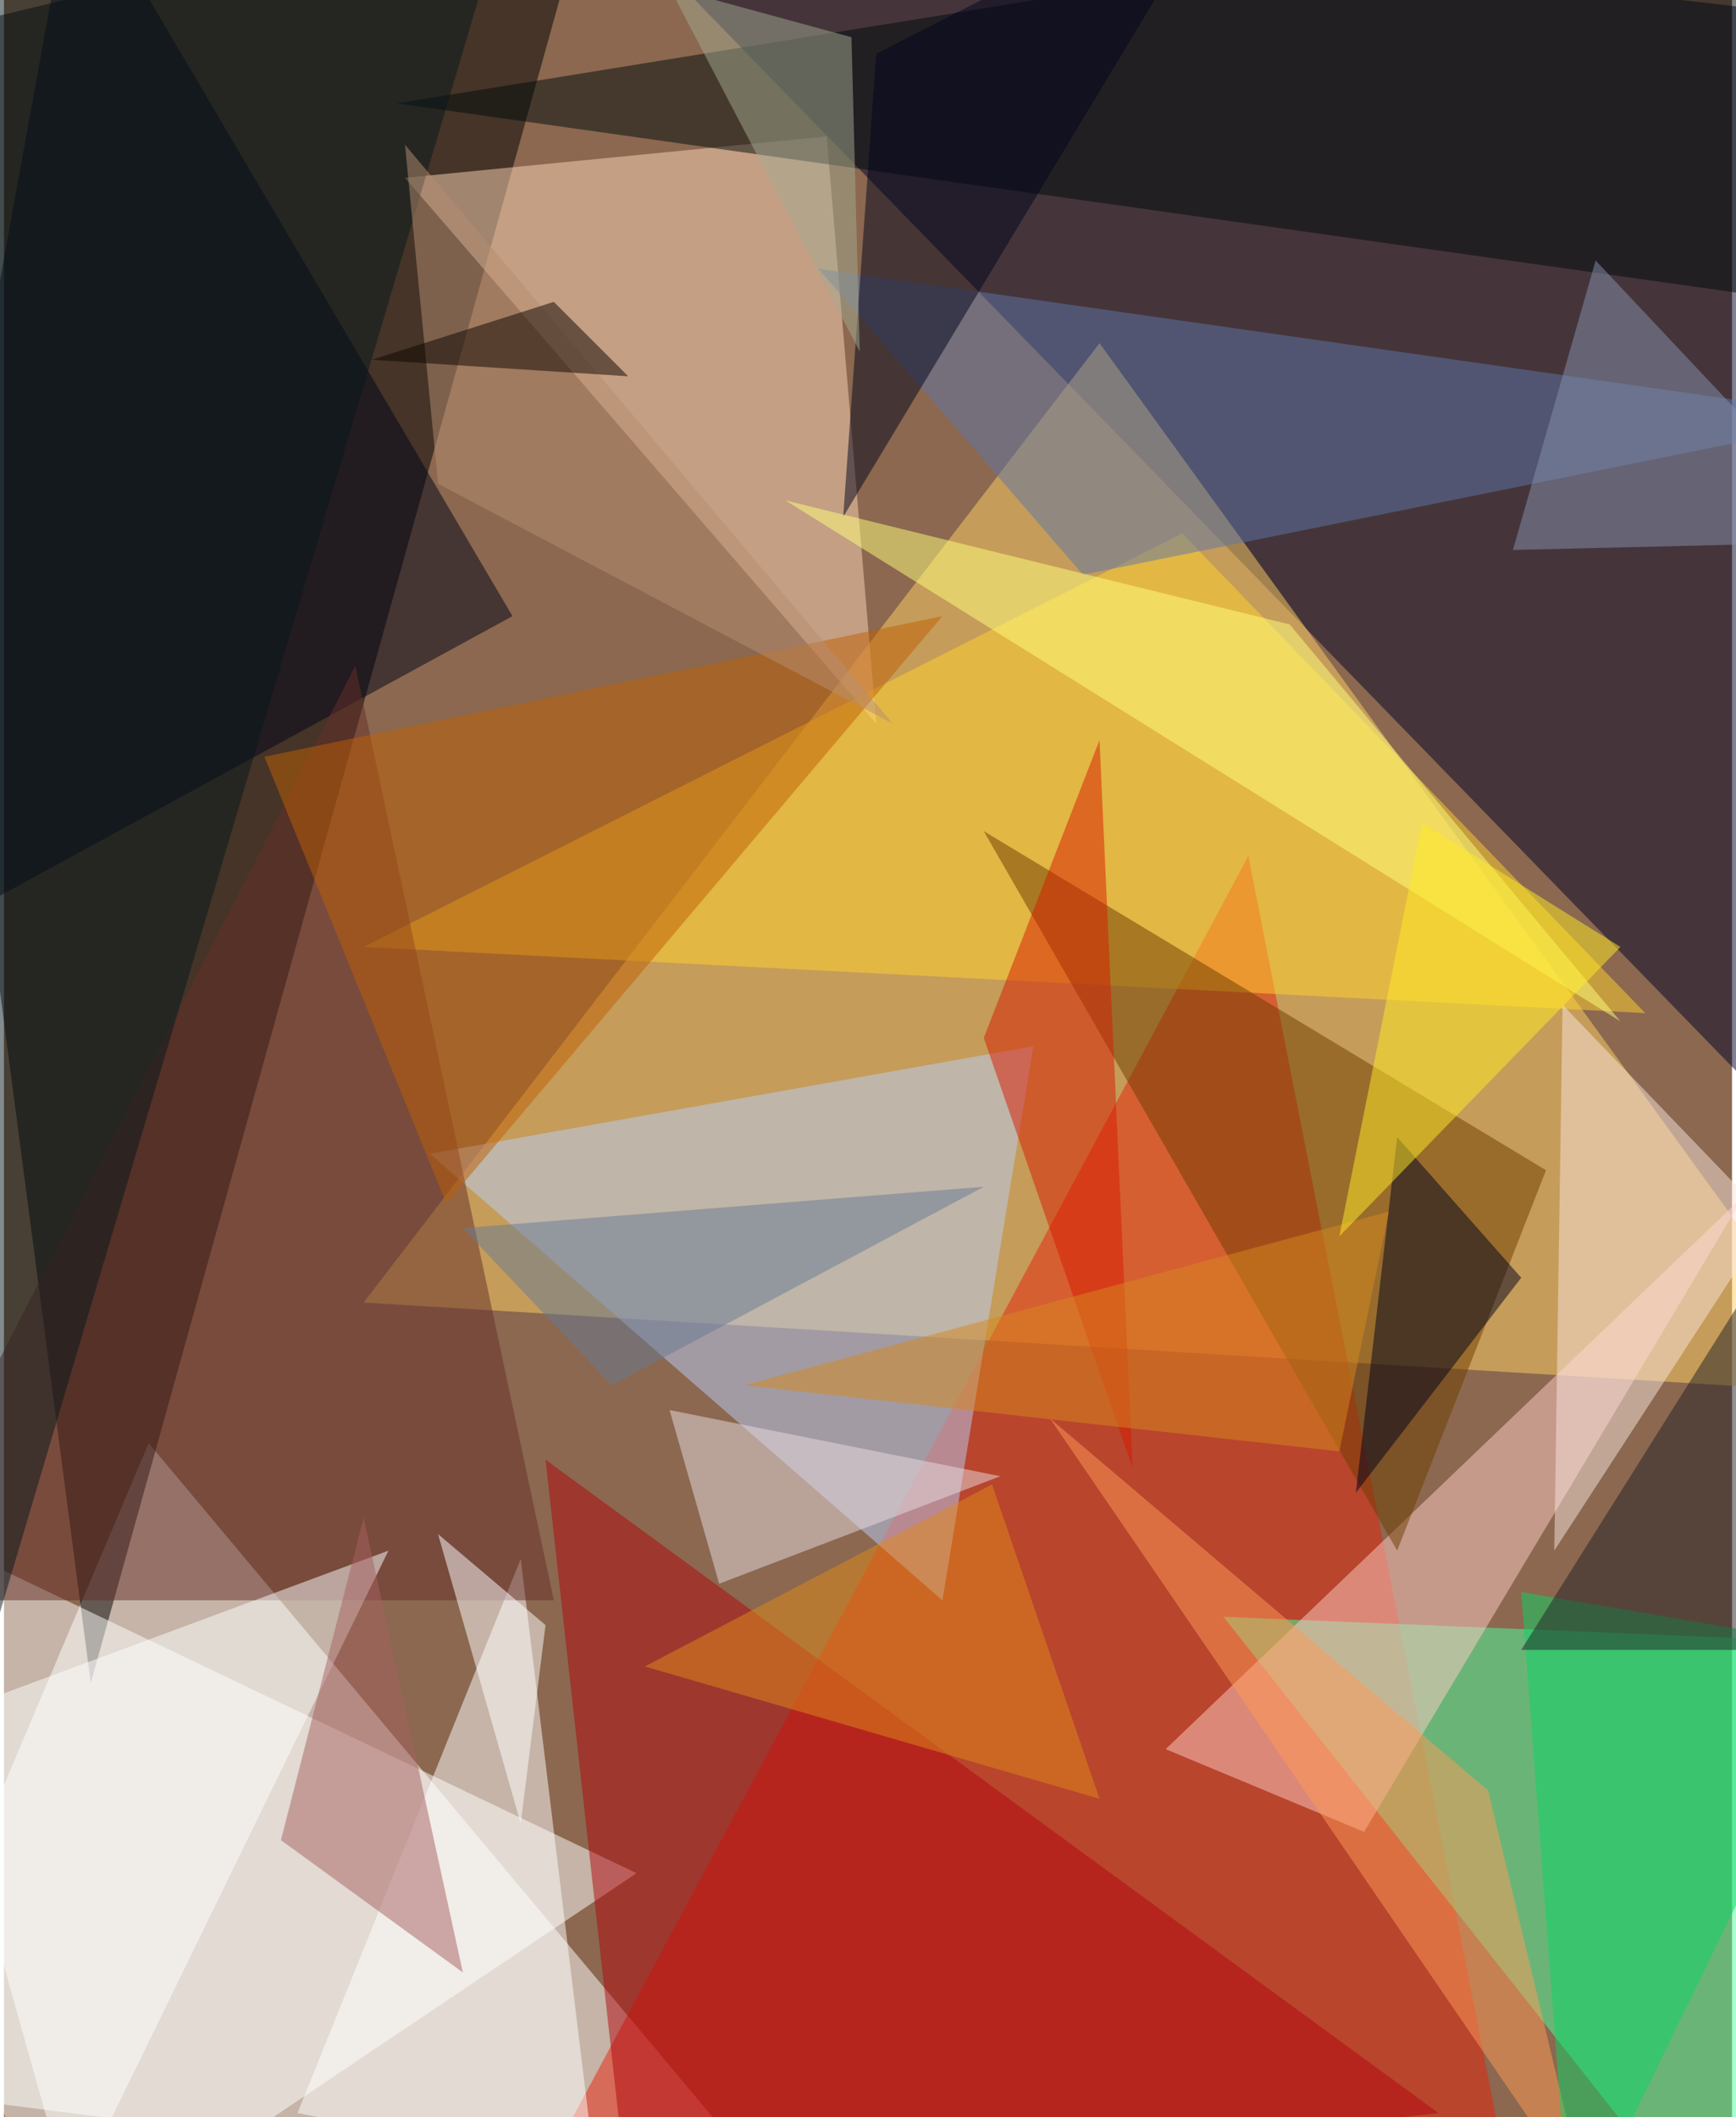 <svg xmlns="http://www.w3.org/2000/svg" width="228" height="278" viewBox="0 0 836 1024"><path fill="#8b684f" d="M0 0h836v1024H0z"/><g fill-opacity=".502"><path fill="#fff" d="M378 1066L70 698l-132 312z"/><path d="M286-62L-62 22 42 814z"/><path fill="#000327" d="M274-62l564 580 60-508z"/><path fill="#ffcf64" d="M530 166l368 508-724-44z"/><path fill="#e7230c" d="M242 1086h492L602 414z"/><path fill="#fff" d="M306 906L-62 730l100 356z"/><path fill="#4cffa2" d="M590 782l292 12-52 292z"/><path fill="#b9cef7" d="M498 506l-292 52 248 216z"/><path fill="#fcd5b8" d="M422 350L398 66 194 86z"/><path fill="#ffcbc6" d="M658 886l-96-40 280-268z"/><path fill="#000318" d="M-62 466l308-168L34-62z"/><path fill="#ffd130" d="M570 258L174 458l620 32z"/><path fill="#6e3c00" d="M674 750L474 402l272 164z"/><path fill="#fff" d="M250 754l36 296-144-28z"/><path fill="#5e77a8" d="M394 130l504 72-376 76z"/><path fill="#672e2a" d="M170 322l96 452H-62z"/><path fill="#000a0c" d="M190 50l708 100-16-212z"/><path fill="#b2070e" d="M694 1022l-392 44-40-360z"/><path fill="#bf6104" d="M454 298l-328 68 88 216z"/><path fill="#f9e3db" d="M854 590L750 750l4-264z"/><path fill="#ff9a57" d="M718 866L506 686l260 380z"/><path fill="#fdffff" d="M22 1086l164-336-248 92z"/><path fill="#a56060" d="M134 890l88 64-48-220z"/><path fill="#00051d" d="M594-62L406 250l16-224z"/><path fill="#ffff7c" d="M622 302l160 192-404-252z"/><path fill="#d71b00" d="M546 710l-16-352-56 144z"/><path fill="#00001d" d="M654 722l20-172 60 68z"/><path fill="#e8dce0" d="M346 766l-24-84 160 32z"/><path fill="#0dd464" d="M734 770l24 316 140-288z"/><path fill="#8691ad" d="M770 126l128 136-168 4z"/><path fill="#06181c" d="M-50 942l-8-988L230-2z"/><path fill="#d6871e" d="M670 586l-312 84 288 32z"/><path fill="#222127" d="M898 798l-8-248-156 248z"/><path fill="#e08a1b" d="M530 870l-52-152-168 88z"/><path fill="#b58d72" d="M194 70l16 164 220 116z"/><path fill="#a3aa92" d="M414 170l-4-152-88-24z"/><path fill="#ffec26" d="M782 458L646 598l40-200z"/><path fill="#feffff" d="M210 742l52 44-12 96z"/><path fill="#0e0400" d="M302 182l-36-36-88 28z"/><path fill="#697b94" d="M474 574l-252 20 72 76z"/></g></svg>